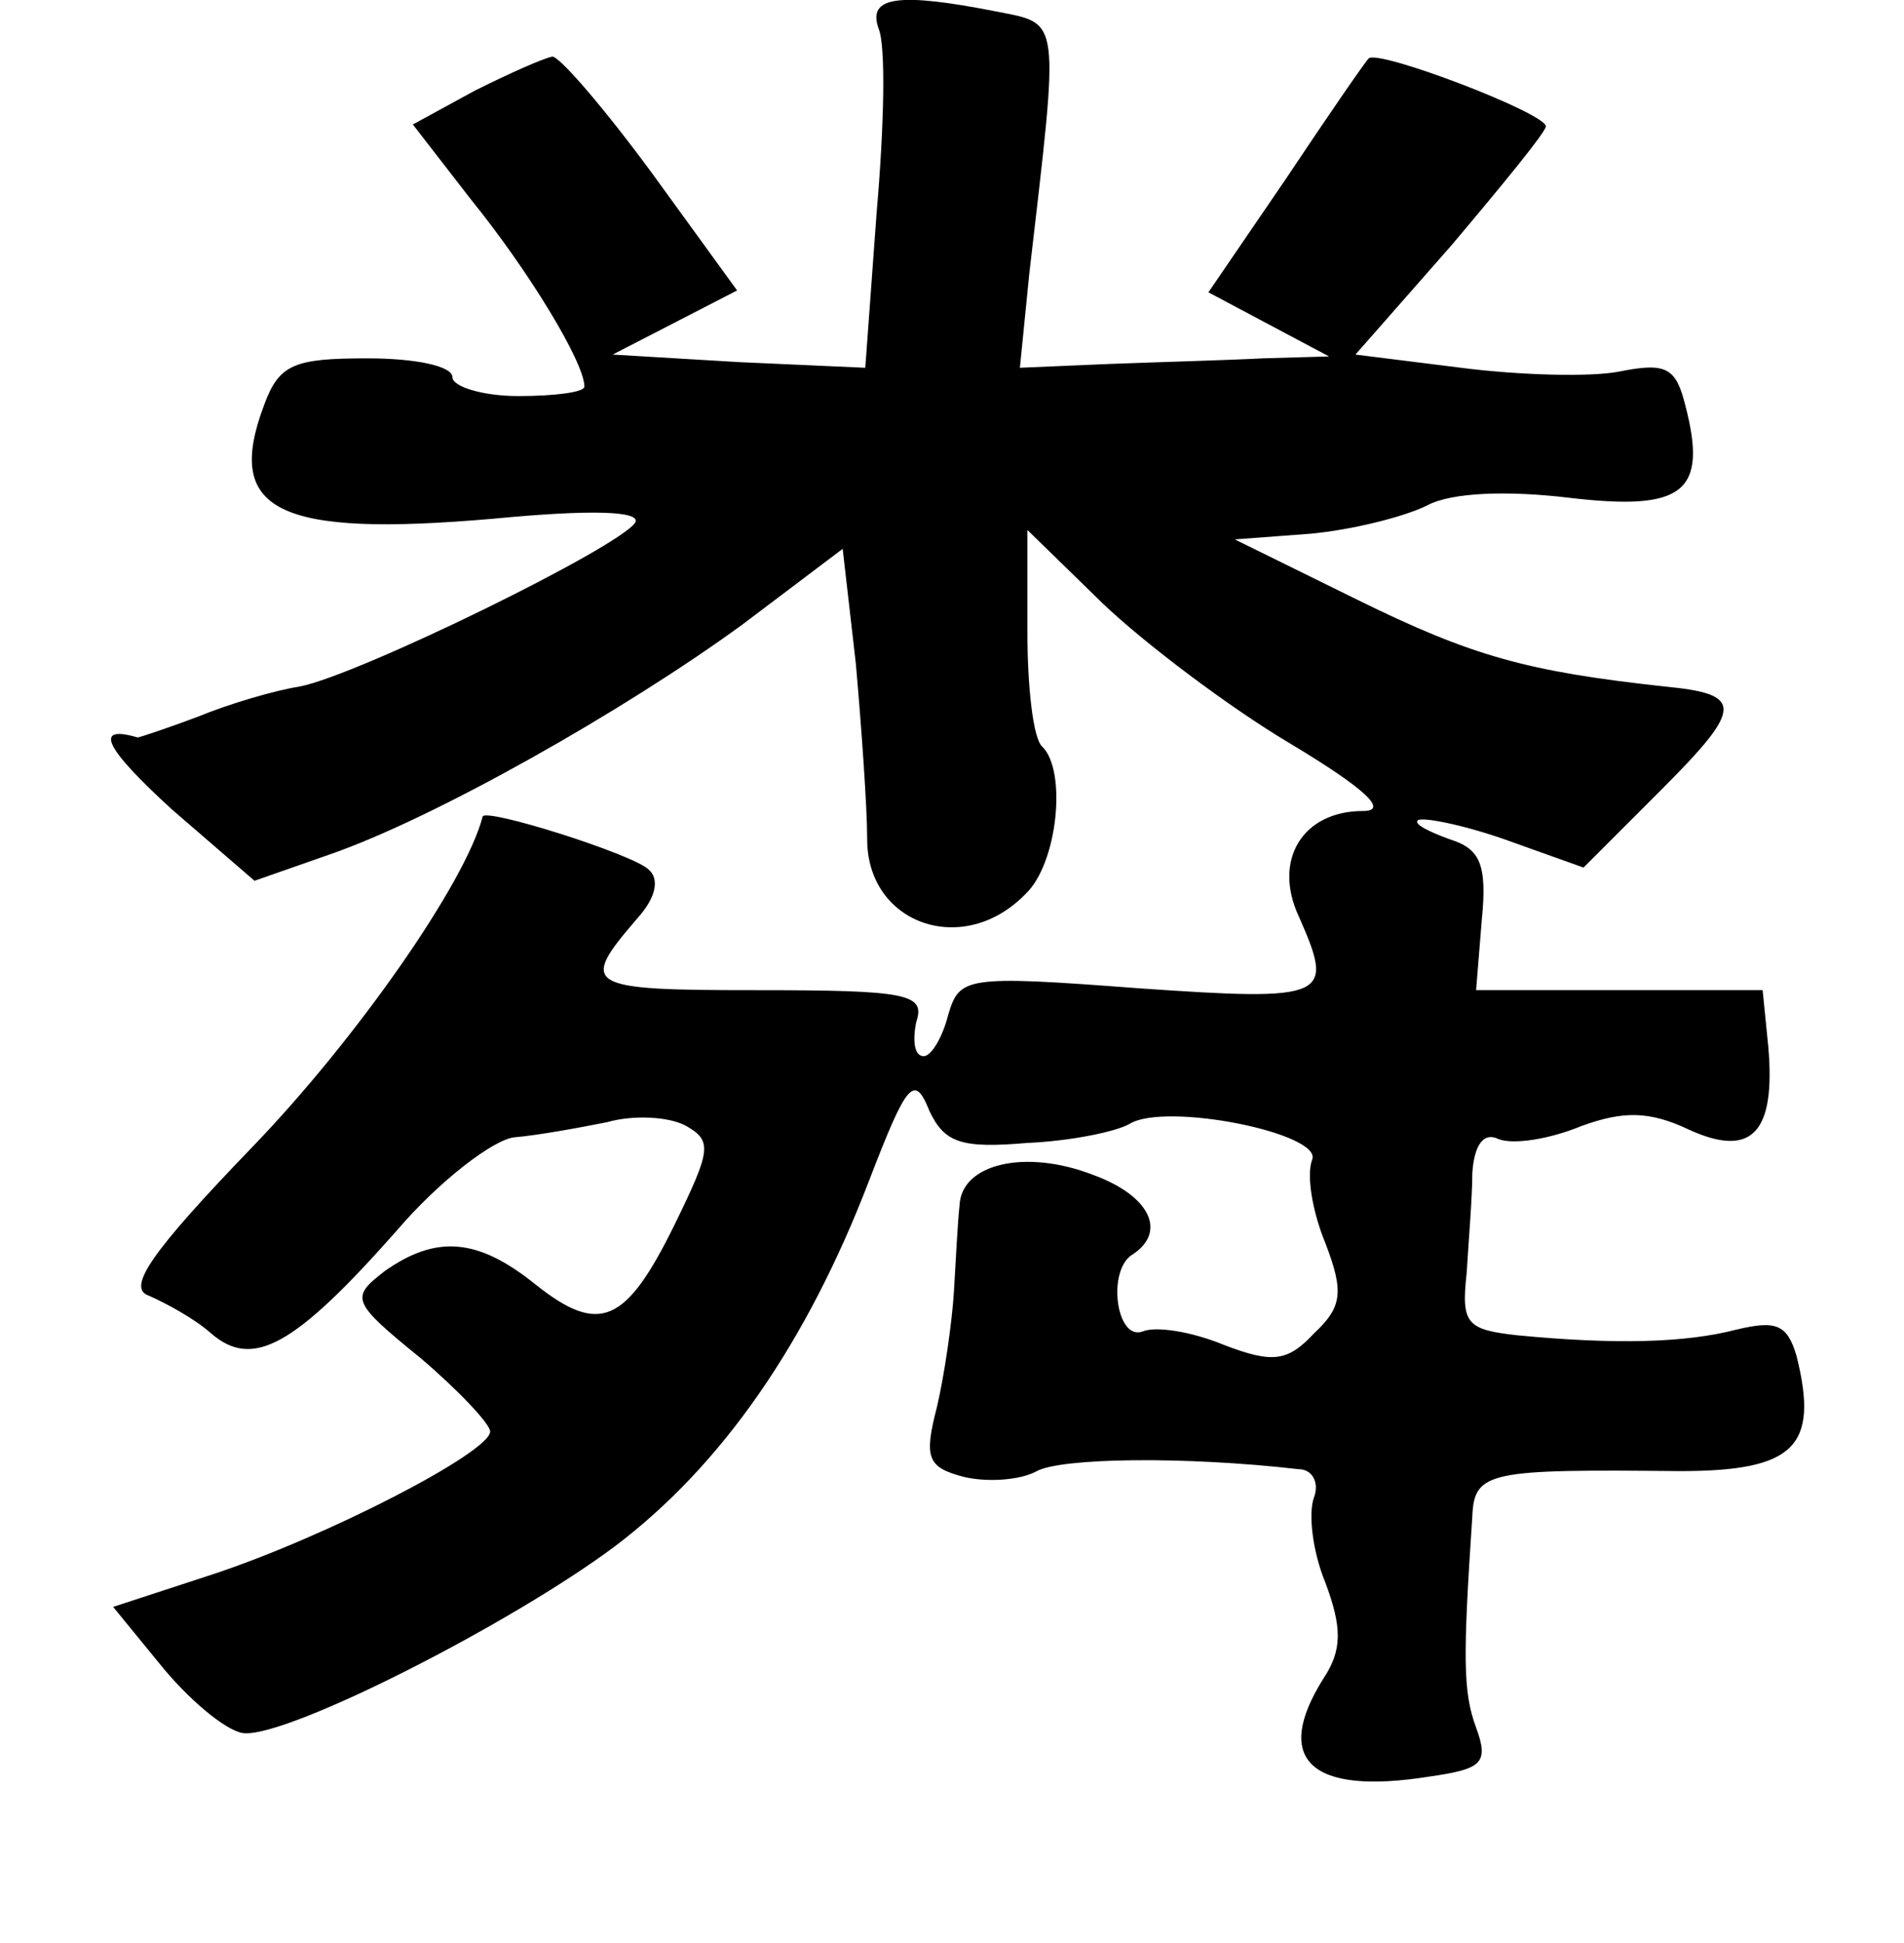 <?xml version="1.0" standalone="no"?>
<!DOCTYPE svg PUBLIC "-//W3C//DTD SVG 20010904//EN"
 "http://www.w3.org/TR/2001/REC-SVG-20010904/DTD/svg10.dtd">
<svg version="1.0" xmlns="http://www.w3.org/2000/svg"
 width="101pt" height="103pt" viewBox="0 0 101 103"
 preserveAspectRatio="xMidYMid meet">
<g transform="translate(0,103) scale(0.1,-0.1)"
fill="#000000" stroke="none">
<path d="M466 1015 c4 -9 3 -52 -1 -98 l-6 -82 -67 3 -67 4 33 17 33 17 -45
62 c-25 34 -49 62 -53 62 -5 -1 -23 -9 -41 -18 l-33 -18 31 -40 c30 -37 60
-86 60 -99 0 -3 -16 -5 -35 -5 -19 0 -35 5 -35 10 0 6 -20 10 -45 10 -39 0
-47 -3 -55 -25 -21 -56 7 -70 122 -60 52 5 78 4 75 -2 -8 -13 -147 -81 -178
-87 -13 -2 -37 -9 -54 -16 -16 -6 -31 -11 -32 -11 -24 7 -17 -6 18 -38 l44
-38 40 14 c55 19 156 76 219 122 l53 40 7 -61 c3 -34 6 -76 6 -93 0 -45 51
-63 84 -29 17 16 22 65 9 78 -5 4 -8 32 -8 61 l0 54 40 -39 c22 -21 67 -55 99
-74 40 -24 53 -36 39 -36 -32 0 -48 -26 -34 -56 19 -43 16 -45 -85 -38 -92 7
-95 6 -101 -14 -3 -12 -9 -22 -13 -22 -5 0 -6 8 -4 18 5 15 -4 17 -85 17 -91
0 -94 2 -63 38 10 11 12 21 6 26 -8 8 -87 33 -88 28 -9 -35 -67 -118 -122
-175 -54 -56 -67 -75 -55 -79 9 -4 24 -12 33 -20 22 -19 44 -7 98 54 23 27 52
49 63 50 12 1 34 5 49 8 14 4 33 3 42 -2 14 -8 13 -13 -6 -52 -26 -53 -40 -59
-74 -32 -31 25 -53 26 -80 7 -18 -14 -18 -16 19 -46 20 -17 37 -35 37 -39 0
-11 -87 -56 -148 -76 l-52 -17 27 -33 c16 -19 35 -34 43 -34 25 -1 141 58 196
99 57 43 102 108 135 194 20 52 24 57 32 37 8 -17 17 -20 52 -17 23 1 47 6 54
10 19 12 103 -5 97 -19 -3 -8 0 -27 7 -44 10 -26 9 -34 -6 -48 -14 -15 -22
-16 -48 -6 -17 7 -36 10 -43 7 -14 -5 -19 33 -5 41 18 12 9 31 -21 42 -36 14
-70 6 -71 -16 -1 -9 -2 -29 -3 -46 -1 -16 -5 -44 -9 -61 -7 -27 -5 -32 14 -37
12 -3 30 -2 39 3 13 7 78 8 139 1 7 0 11 -7 8 -15 -3 -8 -1 -28 6 -45 9 -24 9
-36 -1 -51 -27 -43 -7 -62 56 -52 28 4 32 7 25 26 -7 19 -7 37 -2 112 1 24 9
25 110 24 61 0 74 13 62 61 -5 17 -11 19 -32 14 -27 -7 -64 -8 -116 -3 -27 3
-30 6 -27 33 1 17 3 40 3 53 1 15 6 22 14 18 8 -3 27 0 44 7 22 8 36 8 57 -2
33 -15 46 -2 42 44 l-3 30 -76 0 -76 0 3 37 c3 30 -1 38 -17 43 -11 4 -19 8
-17 10 2 2 23 -2 46 -10 l42 -15 41 41 c44 44 44 51 2 55 -73 8 -102 16 -163
46 l-65 32 40 3 c22 2 50 9 62 15 13 7 43 8 76 4 60 -7 73 3 61 49 -5 20 -10
23 -35 18 -15 -3 -53 -2 -84 2 l-56 7 51 58 c27 32 50 60 50 63 0 7 -89 41
-94 36 -2 -2 -22 -31 -44 -64 l-41 -60 32 -17 32 -17 -35 -1 c-19 -1 -56 -2
-82 -3 l-47 -2 5 50 c16 138 17 132 -18 139 -51 10 -68 8 -62 -9z"/>
</g>
</svg>

